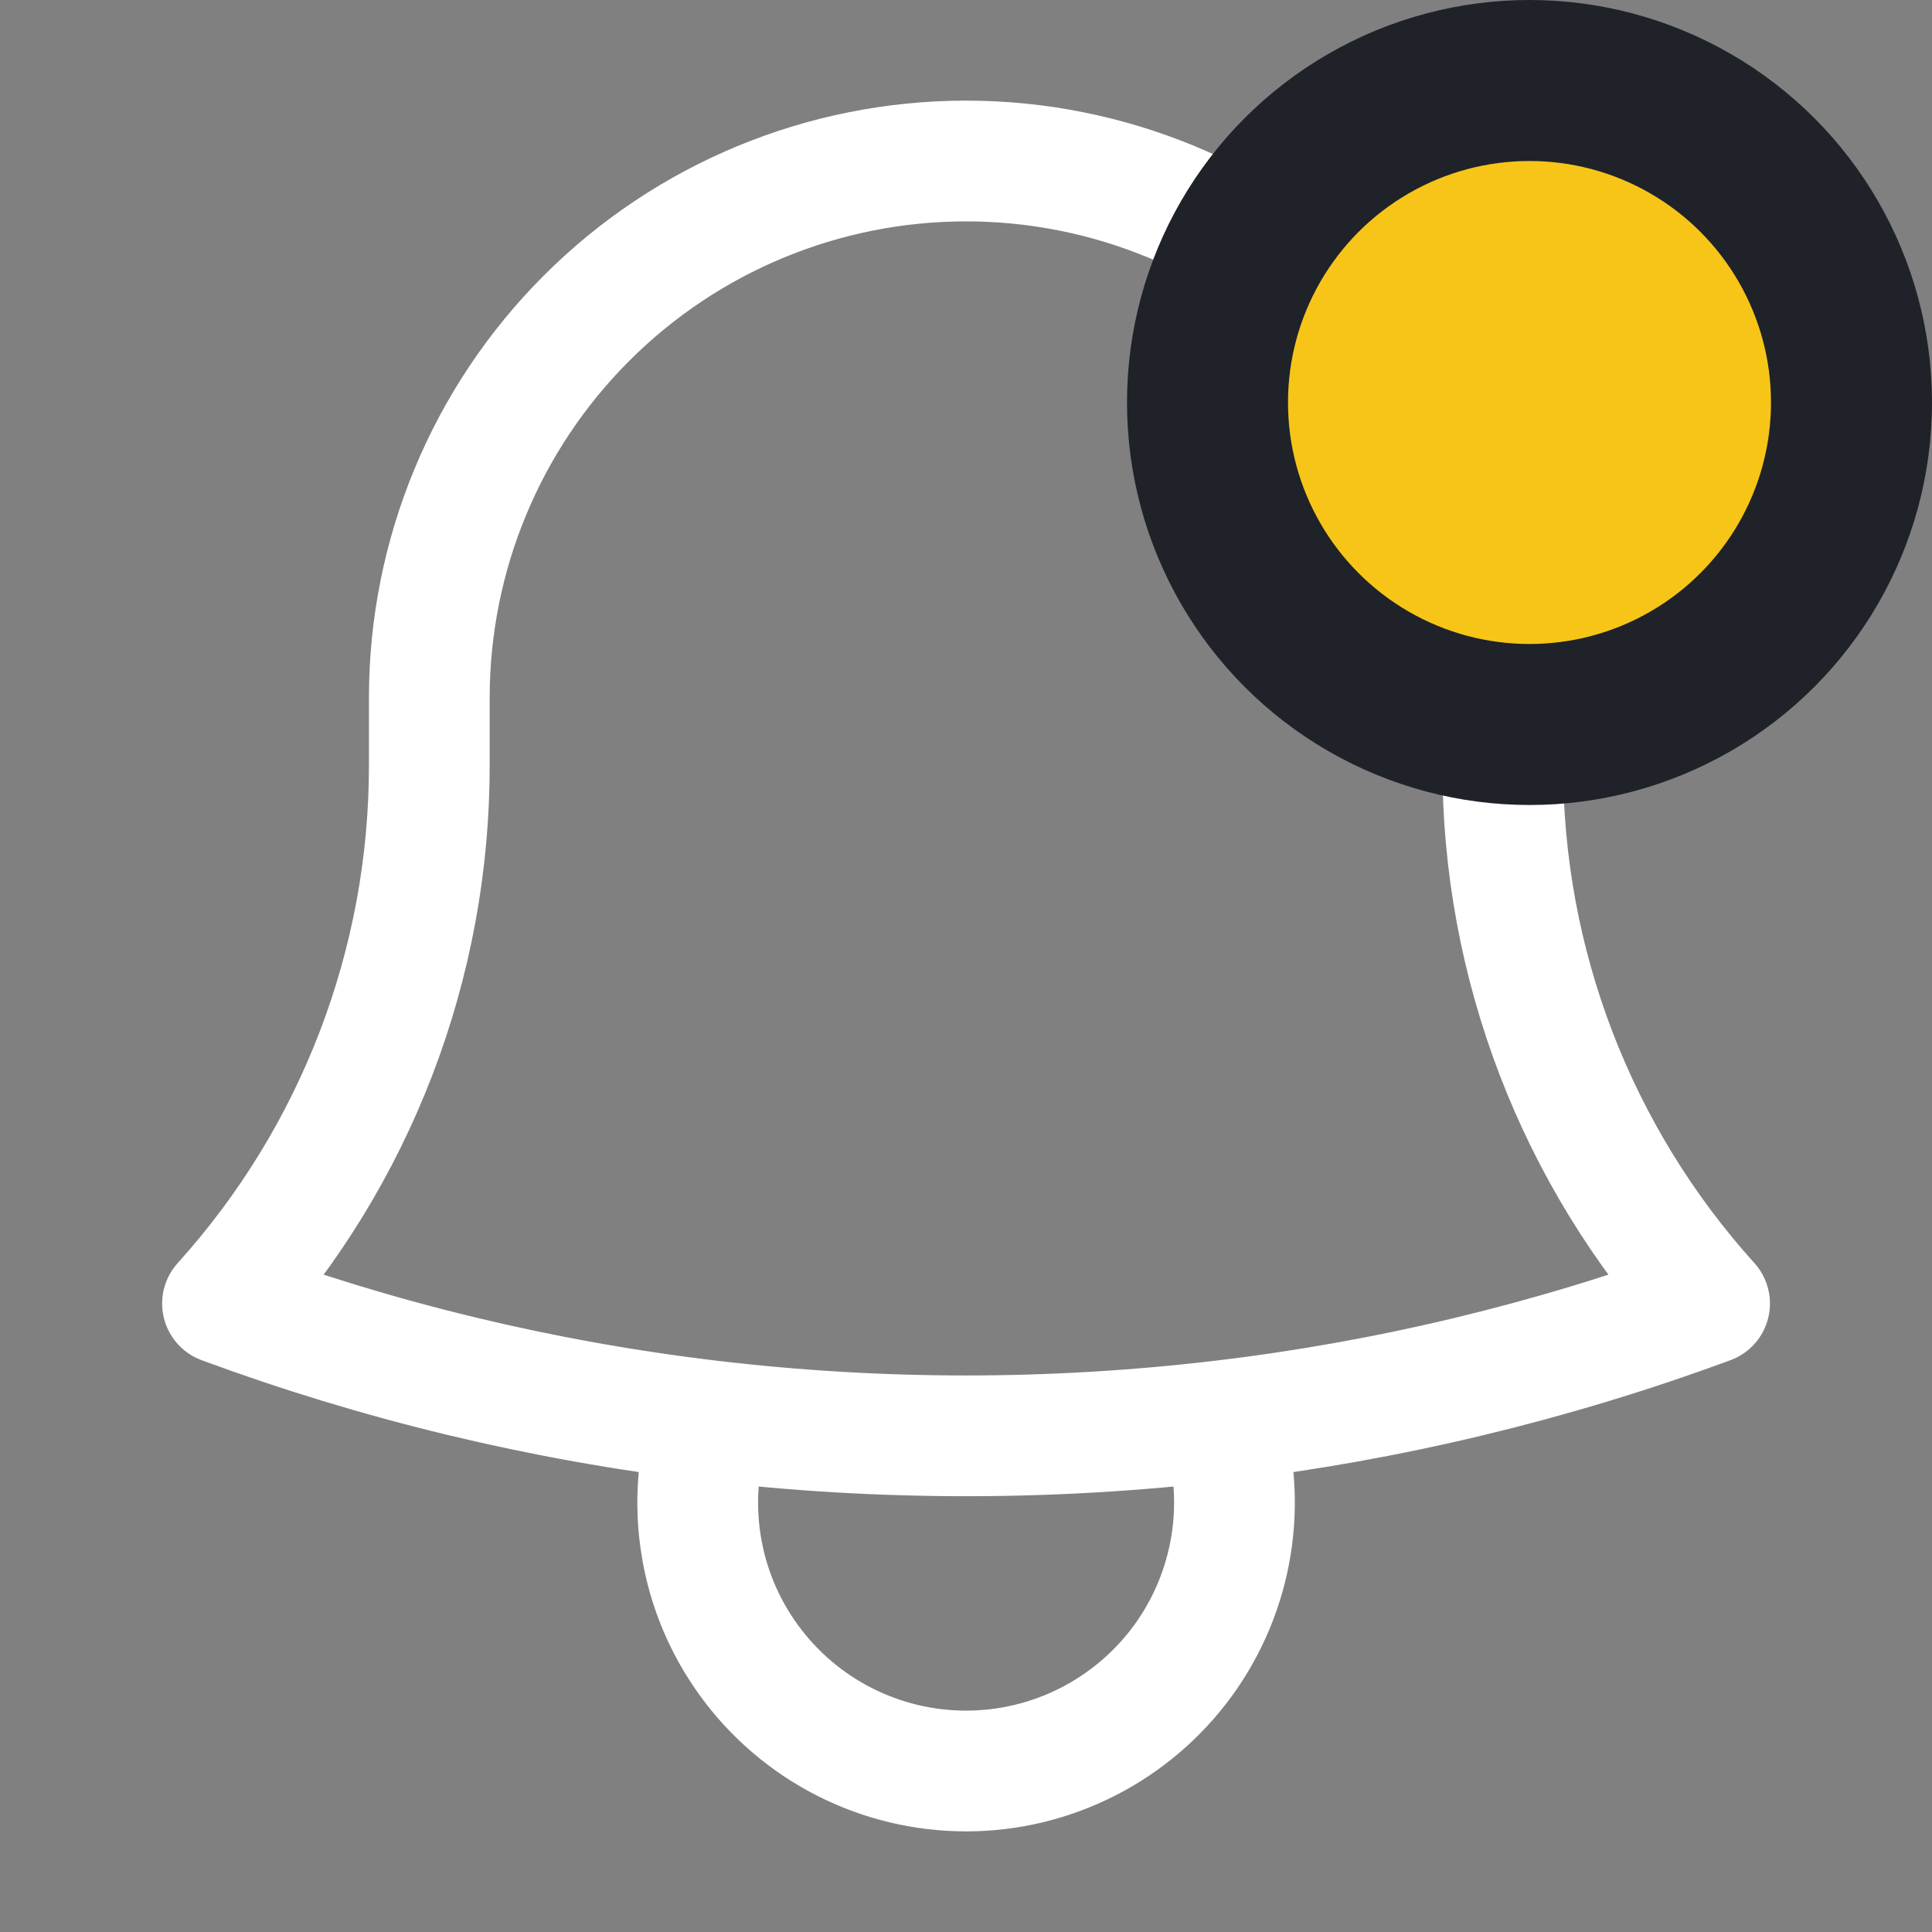 <svg width="24" height="24" viewBox="0 0 24 24" fill="none" xmlns="http://www.w3.org/2000/svg">
<rect x="0" y="0" width="24" height="24" fill="#808080" stroke="none"/>
<path d="M15.176 17.649C17.246 17.404 19.281 16.915 21.237 16.193C19.58 14.358 18.665 11.973 18.668 9.501V8.668C18.668 6.899 17.966 5.203 16.715 3.953C15.465 2.702 13.769 2 12.001 2C10.232 2 8.536 2.702 7.286 3.953C6.035 5.203 5.333 6.899 5.333 8.668V9.501C5.336 11.973 4.421 14.359 2.764 16.193C4.69 16.905 6.72 17.399 8.826 17.649M15.176 17.649C13.066 17.899 10.935 17.899 8.826 17.649M15.176 17.649C15.336 18.149 15.376 18.68 15.292 19.198C15.208 19.716 15.003 20.207 14.694 20.631C14.384 21.055 13.979 21.4 13.511 21.638C13.043 21.876 12.526 22 12.001 22C11.476 22 10.958 21.876 10.49 21.638C10.022 21.4 9.617 21.055 9.308 20.631C8.998 20.207 8.793 19.716 8.71 19.198C8.626 18.68 8.666 18.149 8.826 17.649" stroke="white" stroke-width="1.5" stroke-linecap="round" stroke-linejoin="round"/>
<circle cx="19" cy="5" r="4" fill="#F6C517" stroke="#1F2229" stroke-width="2"/>
</svg>
